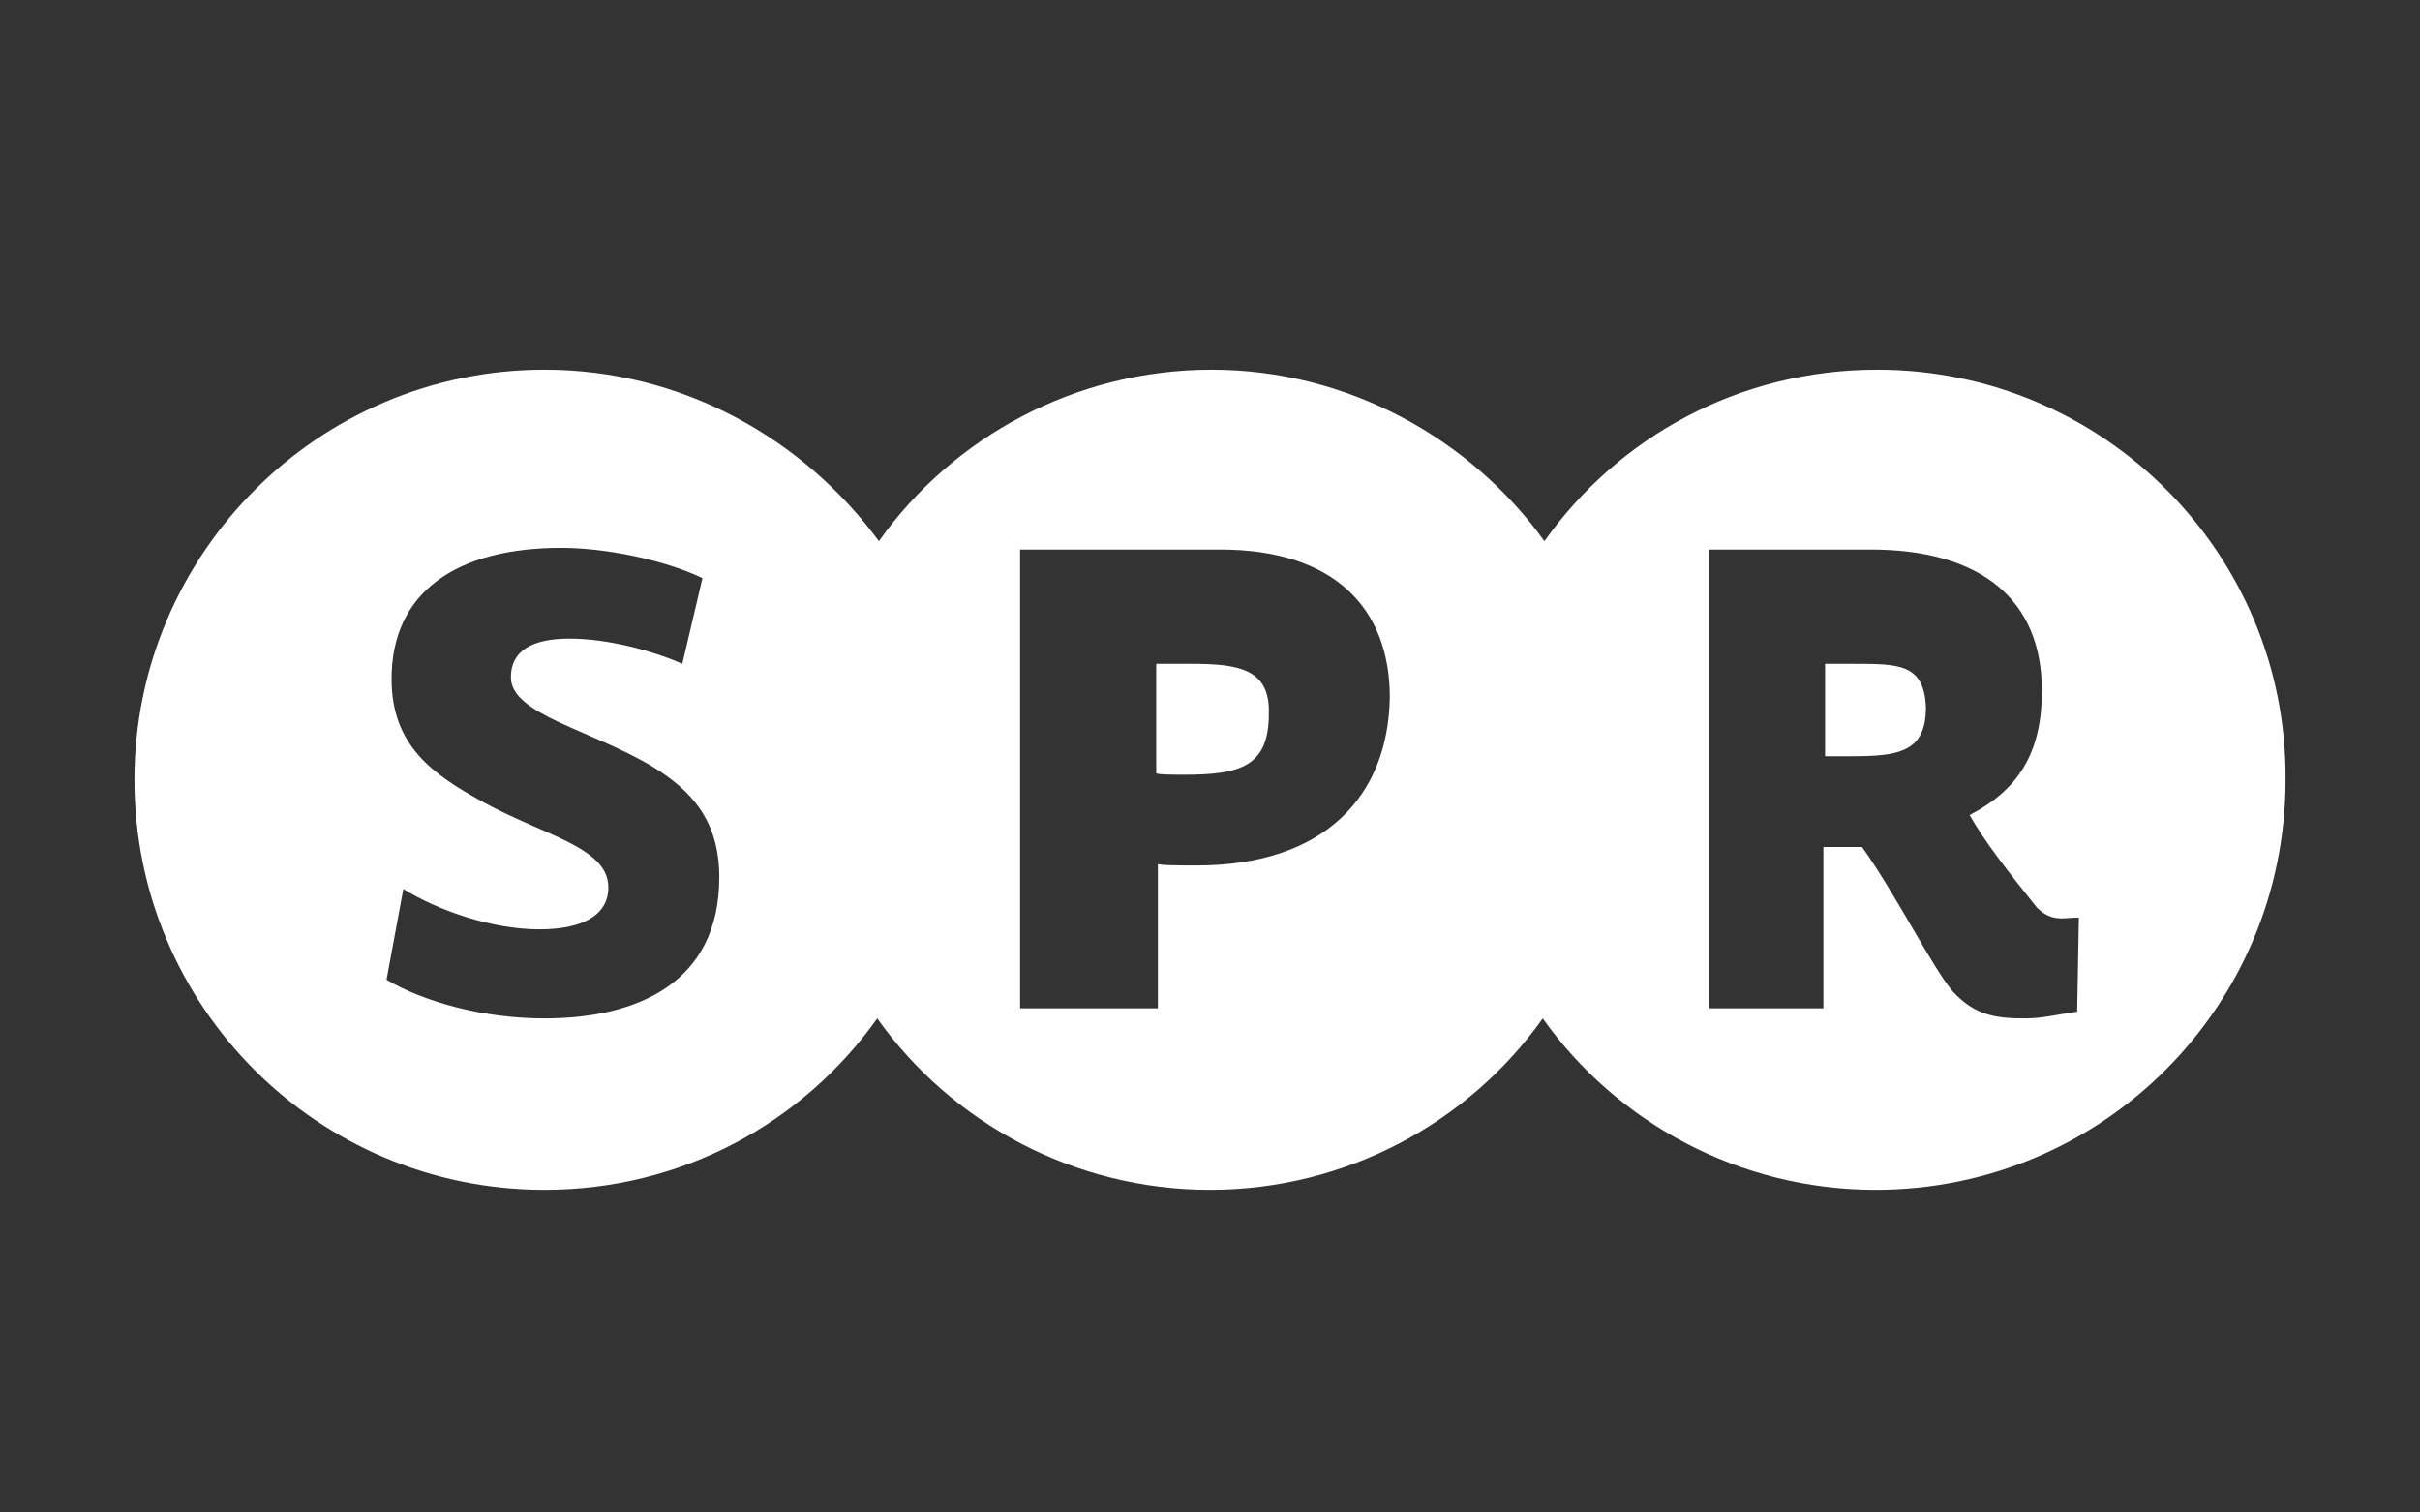 <?xml version="1.0" encoding="utf-8"?>
<!-- Generator: Adobe Illustrator 24.0.1, SVG Export Plug-In . SVG Version: 6.00 Build 0)  -->
<svg version="1.1" id="Capa_1" xmlns="http://www.w3.org/2000/svg" xmlns:xlink="http://www.w3.org/1999/xlink" x="0px" y="0px"
	 viewBox="0 0 144 90" style="enable-background:new 0 0 144 90;" xml:space="preserve">
<rect x="0" y="0" width="144" height="90" fill="#333333" stroke="none"/>
<style type="text/css">
	.st0{fill:#FFFFFF;}
</style>
<g>
	<path class="st0" d="M110.3,39.5h-1.7V45h1.5c2.8,0,4.5-0.2,4.5-2.9C114.5,39.5,113,39.5,110.3,39.5z"/>
	<path class="st0" d="M70.9,39.5h-2.1V46c0,0.1,1.1,0.1,1.7,0.1c3.3,0,5-0.5,5-3.6C75.6,39.8,73.7,39.5,70.9,39.5z"/>
	<path class="st0" d="M111.7,22c-8.2,0-15.4,4-19.8,10.2C87.5,26.1,80.2,22,72.1,22s-15.4,4-19.8,10.2C47.8,26.1,40.6,22,32.4,22
		C18.9,22,8,33,8,46.4c0,13.5,10.9,24.4,24.4,24.4c8.2,0,15.4-4,19.8-10.2c4.4,6.2,11.7,10.2,19.8,10.2s15.4-4,19.8-10.2
		c4.4,6.2,11.7,10.2,19.8,10.2c13.5,0,24.4-10.9,24.4-24.4C136.1,33,125.2,22,111.7,22z M32.4,60.6c-3.7,0-7.2-1-9.4-2.3l1-5.4
		c2.1,1.3,5.3,2.4,8.1,2.4c2.5,0,4.1-0.8,4.1-2.5c0-2.4-3.9-3.1-7.5-5.1c-2.9-1.6-5.4-3.3-5.4-7.3c0-5.2,3.9-7.8,10.1-7.8
		c2.6,0,6.1,0.7,8.4,1.8l-1.2,5.1c-1.8-0.8-4.5-1.5-6.7-1.5s-3.5,0.7-3.5,2.3c0,2.2,4.7,3.1,8.4,5.3c2.3,1.4,4,3.2,4,6.6
		C42.8,58.5,37.9,60.6,32.4,60.6z M71.2,51.5c-0.8,0-2.3,0-2.3-0.1V60h-8.2V32.7h11.9c6.8,0,10.1,3.5,10.1,8.8
		C82.6,47.4,78.8,51.5,71.2,51.5z M123.6,60.2c-1.4,0.2-2.1,0.4-3.1,0.4c-1.8,0-3-0.2-4.3-1.6c-1.2-1.4-3.4-5.8-5.4-8.6h-2.3V60
		h-6.8V32.7h9.6c6.6,0,10.2,3,10.2,8.4c0,3.7-1.4,5.9-4.3,7.4c0.9,1.6,2.4,3.5,4,5.5c0.9,0.9,1.6,0.6,2.5,0.6l0,0L123.6,60.2
		L123.6,60.2z"/>
</g>
</svg>
